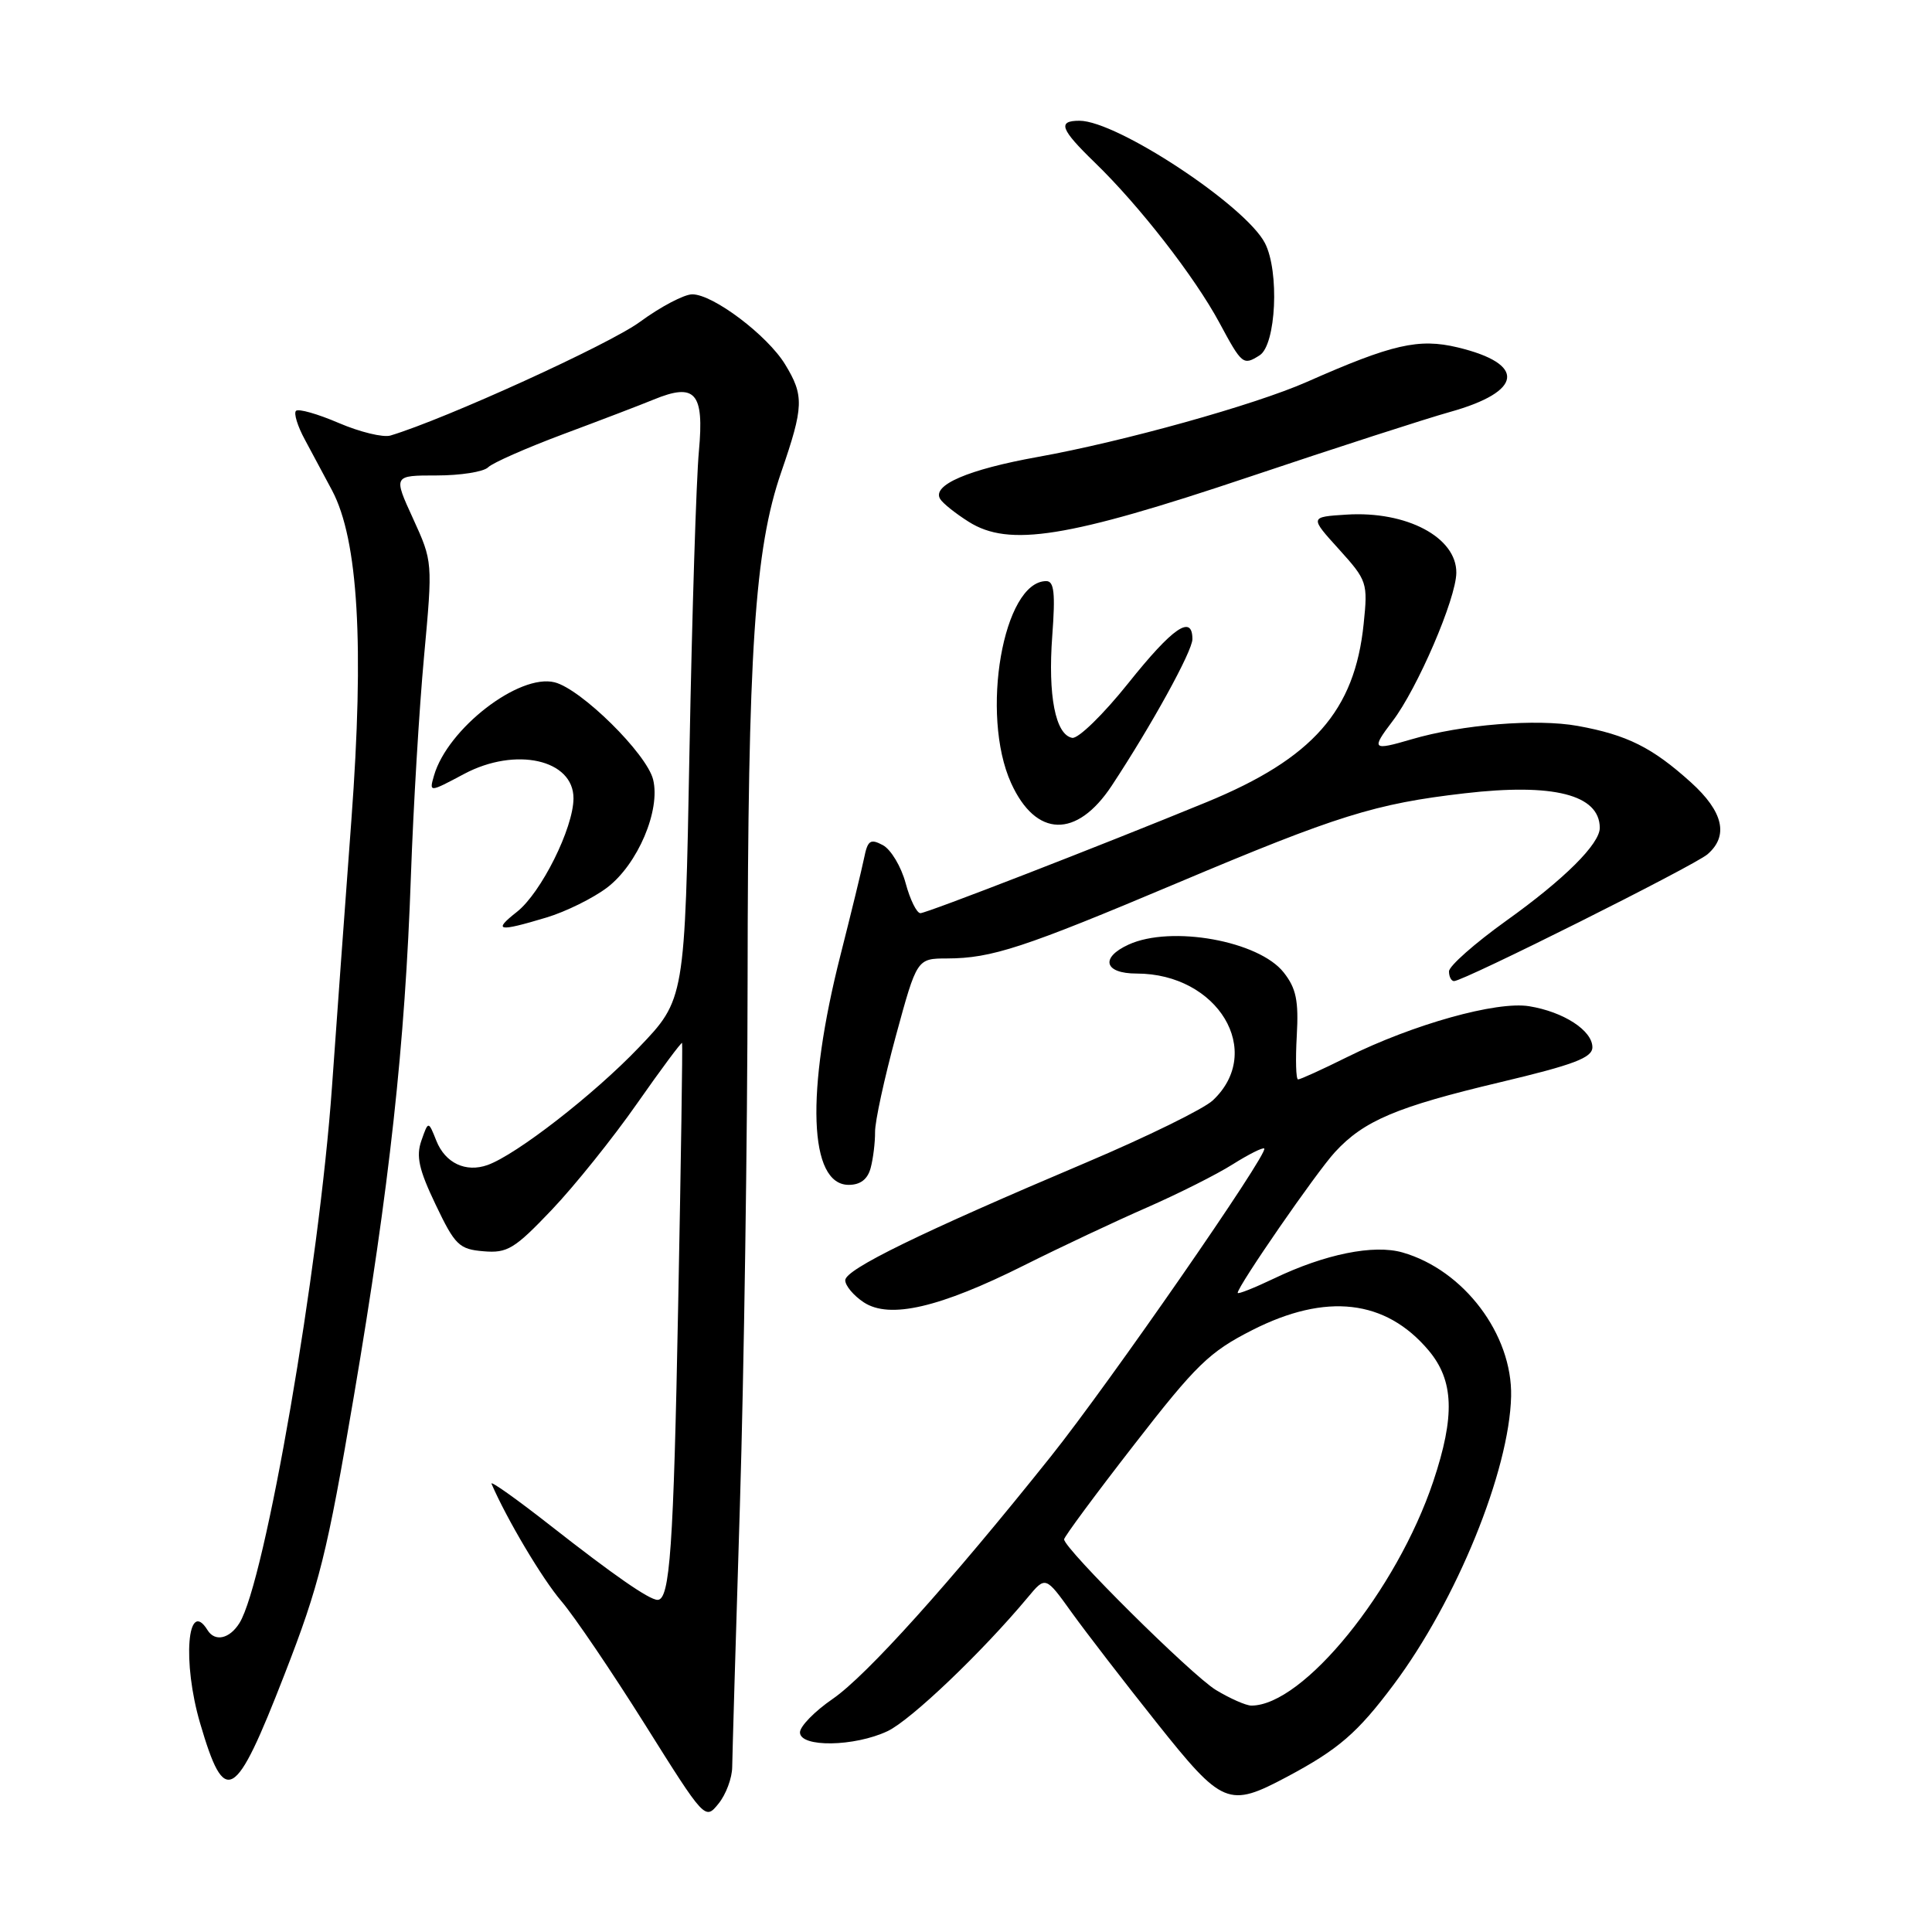 <?xml version="1.0" encoding="UTF-8" standalone="no"?>
<!DOCTYPE svg PUBLIC "-//W3C//DTD SVG 1.1//EN" "http://www.w3.org/Graphics/SVG/1.1/DTD/svg11.dtd" >
<svg xmlns="http://www.w3.org/2000/svg" xmlns:xlink="http://www.w3.org/1999/xlink" version="1.1" viewBox="0 0 256 256">
 <g >
 <path fill="currentColor"
d=" M 97.02 234.14 C 97.04 232.69 97.49 217.10 98.04 199.50 C 98.58 181.90 99.04 150.62 99.06 130.00 C 99.10 86.31 99.99 72.75 103.52 62.55 C 106.51 53.87 106.56 52.43 104.03 48.28 C 101.68 44.43 94.49 39.00 91.73 39.00 C 90.65 39.00 87.52 40.65 84.78 42.66 C 80.72 45.64 59.00 55.53 51.74 57.71 C 50.77 58.00 47.69 57.25 44.89 56.05 C 42.10 54.85 39.54 54.12 39.22 54.44 C 38.90 54.76 39.43 56.48 40.40 58.26 C 41.36 60.04 42.99 63.08 44.01 65.00 C 47.47 71.54 48.28 85.45 46.56 108.65 C 45.71 120.12 44.55 136.03 43.99 144.00 C 42.29 168.06 35.12 209.63 31.73 215.06 C 30.42 217.16 28.48 217.59 27.50 216.00 C 24.82 211.67 24.14 220.25 26.52 228.35 C 29.80 239.54 31.13 238.77 37.70 221.87 C 42.32 210.00 43.35 205.86 46.89 185.00 C 51.62 157.13 53.67 138.44 54.45 116.00 C 54.77 106.92 55.55 93.86 56.19 86.96 C 57.34 74.43 57.34 74.43 54.73 68.71 C 52.11 63.00 52.11 63.00 57.86 63.00 C 61.01 63.00 64.08 62.52 64.68 61.92 C 65.27 61.33 69.74 59.36 74.63 57.53 C 79.51 55.71 84.90 53.65 86.60 52.95 C 92.14 50.67 93.32 52.02 92.61 59.76 C 92.26 63.47 91.70 81.34 91.36 99.47 C 90.75 132.44 90.75 132.44 84.62 138.83 C 78.67 145.05 68.43 153.00 64.61 154.37 C 61.72 155.40 59.00 154.12 57.82 151.16 C 56.76 148.50 56.76 148.50 55.84 151.13 C 55.11 153.21 55.50 154.97 57.73 159.63 C 60.29 165.00 60.84 165.53 64.07 165.80 C 67.23 166.07 68.18 165.49 73.12 160.30 C 76.15 157.11 81.24 150.77 84.43 146.20 C 87.62 141.64 90.30 138.04 90.38 138.20 C 90.46 138.37 90.23 154.03 89.86 173.00 C 89.25 205.06 88.77 212.01 87.13 211.99 C 86.02 211.99 81.27 208.68 72.89 202.11 C 68.41 198.60 64.91 196.12 65.13 196.61 C 67.17 201.33 71.85 209.20 74.38 212.16 C 76.10 214.17 81.08 221.53 85.46 228.50 C 93.41 241.17 93.43 241.19 95.21 238.99 C 96.20 237.77 97.01 235.59 97.02 234.14 Z  M 170.53 235.44 C 177.36 231.80 179.87 229.63 184.66 223.23 C 193.01 212.07 200.00 194.90 200.23 185.02 C 200.41 176.83 193.97 168.29 185.85 165.96 C 182.04 164.86 175.57 166.17 168.83 169.40 C 166.17 170.67 164.00 171.53 164.00 171.31 C 164.00 170.43 174.44 155.31 176.89 152.66 C 180.71 148.50 185.06 146.66 198.75 143.41 C 208.55 141.08 210.99 140.16 211.00 138.77 C 211.00 136.55 207.19 134.07 202.62 133.33 C 198.31 132.63 187.26 135.72 178.50 140.07 C 175.20 141.71 172.28 143.04 172.00 143.03 C 171.72 143.02 171.65 140.41 171.83 137.23 C 172.09 132.60 171.75 130.95 170.10 128.86 C 166.81 124.67 155.20 122.58 149.55 125.16 C 145.74 126.90 146.32 129.00 150.60 129.00 C 161.39 129.00 167.60 139.34 160.70 145.81 C 159.49 146.94 151.97 150.63 144.00 154.01 C 121.89 163.37 112.00 168.20 112.00 169.64 C 112.00 170.36 113.11 171.68 114.46 172.57 C 117.88 174.81 124.49 173.28 135.75 167.64 C 140.56 165.23 147.88 161.79 152.00 159.99 C 156.12 158.18 161.23 155.62 163.34 154.28 C 165.46 152.95 167.34 152.00 167.52 152.19 C 168.12 152.79 146.96 183.32 139.24 192.99 C 125.87 209.74 114.81 222.04 110.34 225.11 C 107.95 226.75 106.00 228.75 106.00 229.55 C 106.00 231.57 113.22 231.46 117.62 229.38 C 120.72 227.90 130.14 218.91 136.18 211.67 C 138.54 208.83 138.54 208.83 142.01 213.67 C 143.92 216.32 148.98 222.89 153.25 228.25 C 162.01 239.25 162.77 239.56 170.53 235.44 Z  M 115.37 154.75 C 115.70 153.51 115.96 151.38 115.95 150.00 C 115.93 148.62 117.18 142.89 118.71 137.25 C 121.50 127.01 121.50 127.01 125.50 127.00 C 131.41 126.98 135.59 125.61 156.00 117.00 C 177.22 108.05 182.21 106.49 194.05 105.12 C 205.83 103.75 211.93 105.29 211.98 109.67 C 212.01 111.80 207.30 116.49 199.59 122.00 C 195.42 124.99 192.00 128.01 192.00 128.71 C 192.00 129.42 192.30 130.00 192.67 130.00 C 193.94 130.00 224.50 114.71 226.25 113.20 C 229.09 110.75 228.35 107.55 224.06 103.67 C 218.93 99.04 215.61 97.38 209.07 96.19 C 203.61 95.20 193.67 96.00 187.01 97.97 C 181.84 99.49 181.66 99.32 184.51 95.57 C 187.81 91.25 192.94 79.33 192.97 75.90 C 193.02 71.20 186.38 67.68 178.41 68.19 C 173.54 68.50 173.54 68.50 177.41 72.77 C 181.16 76.92 181.26 77.21 180.69 82.68 C 179.51 94.19 173.95 100.50 159.90 106.28 C 145.88 112.04 122.79 121.00 121.96 121.00 C 121.47 121.00 120.59 119.21 120.00 117.02 C 119.41 114.83 118.06 112.57 116.99 111.99 C 115.32 111.10 114.97 111.34 114.49 113.73 C 114.18 115.25 112.78 120.99 111.39 126.47 C 106.74 144.73 107.17 157.00 112.46 157.00 C 114.01 157.00 114.97 156.26 115.37 154.75 Z  M 72.39 121.58 C 74.97 120.81 78.60 119.01 80.46 117.60 C 84.51 114.51 87.55 107.35 86.54 103.29 C 85.69 99.86 77.00 91.29 73.49 90.41 C 68.78 89.23 59.31 96.55 57.51 102.76 C 56.86 105.02 56.86 105.02 61.50 102.55 C 68.32 98.92 76.01 100.64 75.99 105.79 C 75.98 109.72 71.70 118.31 68.49 120.83 C 65.26 123.37 65.98 123.51 72.39 121.58 Z  M 147.31 104.11 C 152.60 96.09 158.00 86.28 158.00 84.69 C 158.00 81.35 155.40 83.14 149.50 90.53 C 146.20 94.66 142.86 97.92 142.07 97.77 C 139.85 97.35 138.84 92.18 139.43 84.25 C 139.85 78.61 139.68 77.00 138.64 77.00 C 132.93 77.00 129.85 94.67 133.98 103.77 C 137.26 110.99 142.67 111.13 147.31 104.11 Z  M 165.50 63.20 C 177.05 59.32 189.03 55.45 192.12 54.59 C 201.83 51.88 202.27 48.22 193.14 46.03 C 187.99 44.80 184.49 45.60 173.18 50.60 C 166.25 53.66 148.86 58.51 137.50 60.55 C 128.27 62.21 123.44 64.29 124.58 66.12 C 124.93 66.70 126.63 68.05 128.36 69.14 C 133.69 72.51 141.46 71.27 165.50 63.20 Z  M 166.91 47.08 C 169.09 45.69 169.55 35.97 167.61 32.21 C 165.04 27.24 148.00 16.00 143.04 16.00 C 140.09 16.00 140.49 17.10 145.08 21.55 C 150.96 27.24 158.30 36.68 161.57 42.75 C 164.57 48.33 164.73 48.46 166.91 47.08 Z  M 161.11 223.93 C 157.87 221.95 141.00 205.21 141.00 203.97 C 141.00 203.64 145.17 198.00 150.27 191.44 C 158.49 180.84 160.25 179.13 165.92 176.25 C 175.71 171.27 183.61 172.18 189.30 178.94 C 192.65 182.93 192.82 187.61 189.92 196.28 C 185.07 210.75 172.68 226.02 165.80 226.00 C 165.08 225.99 162.98 225.06 161.11 223.93 Z "/>
</g>
</svg>